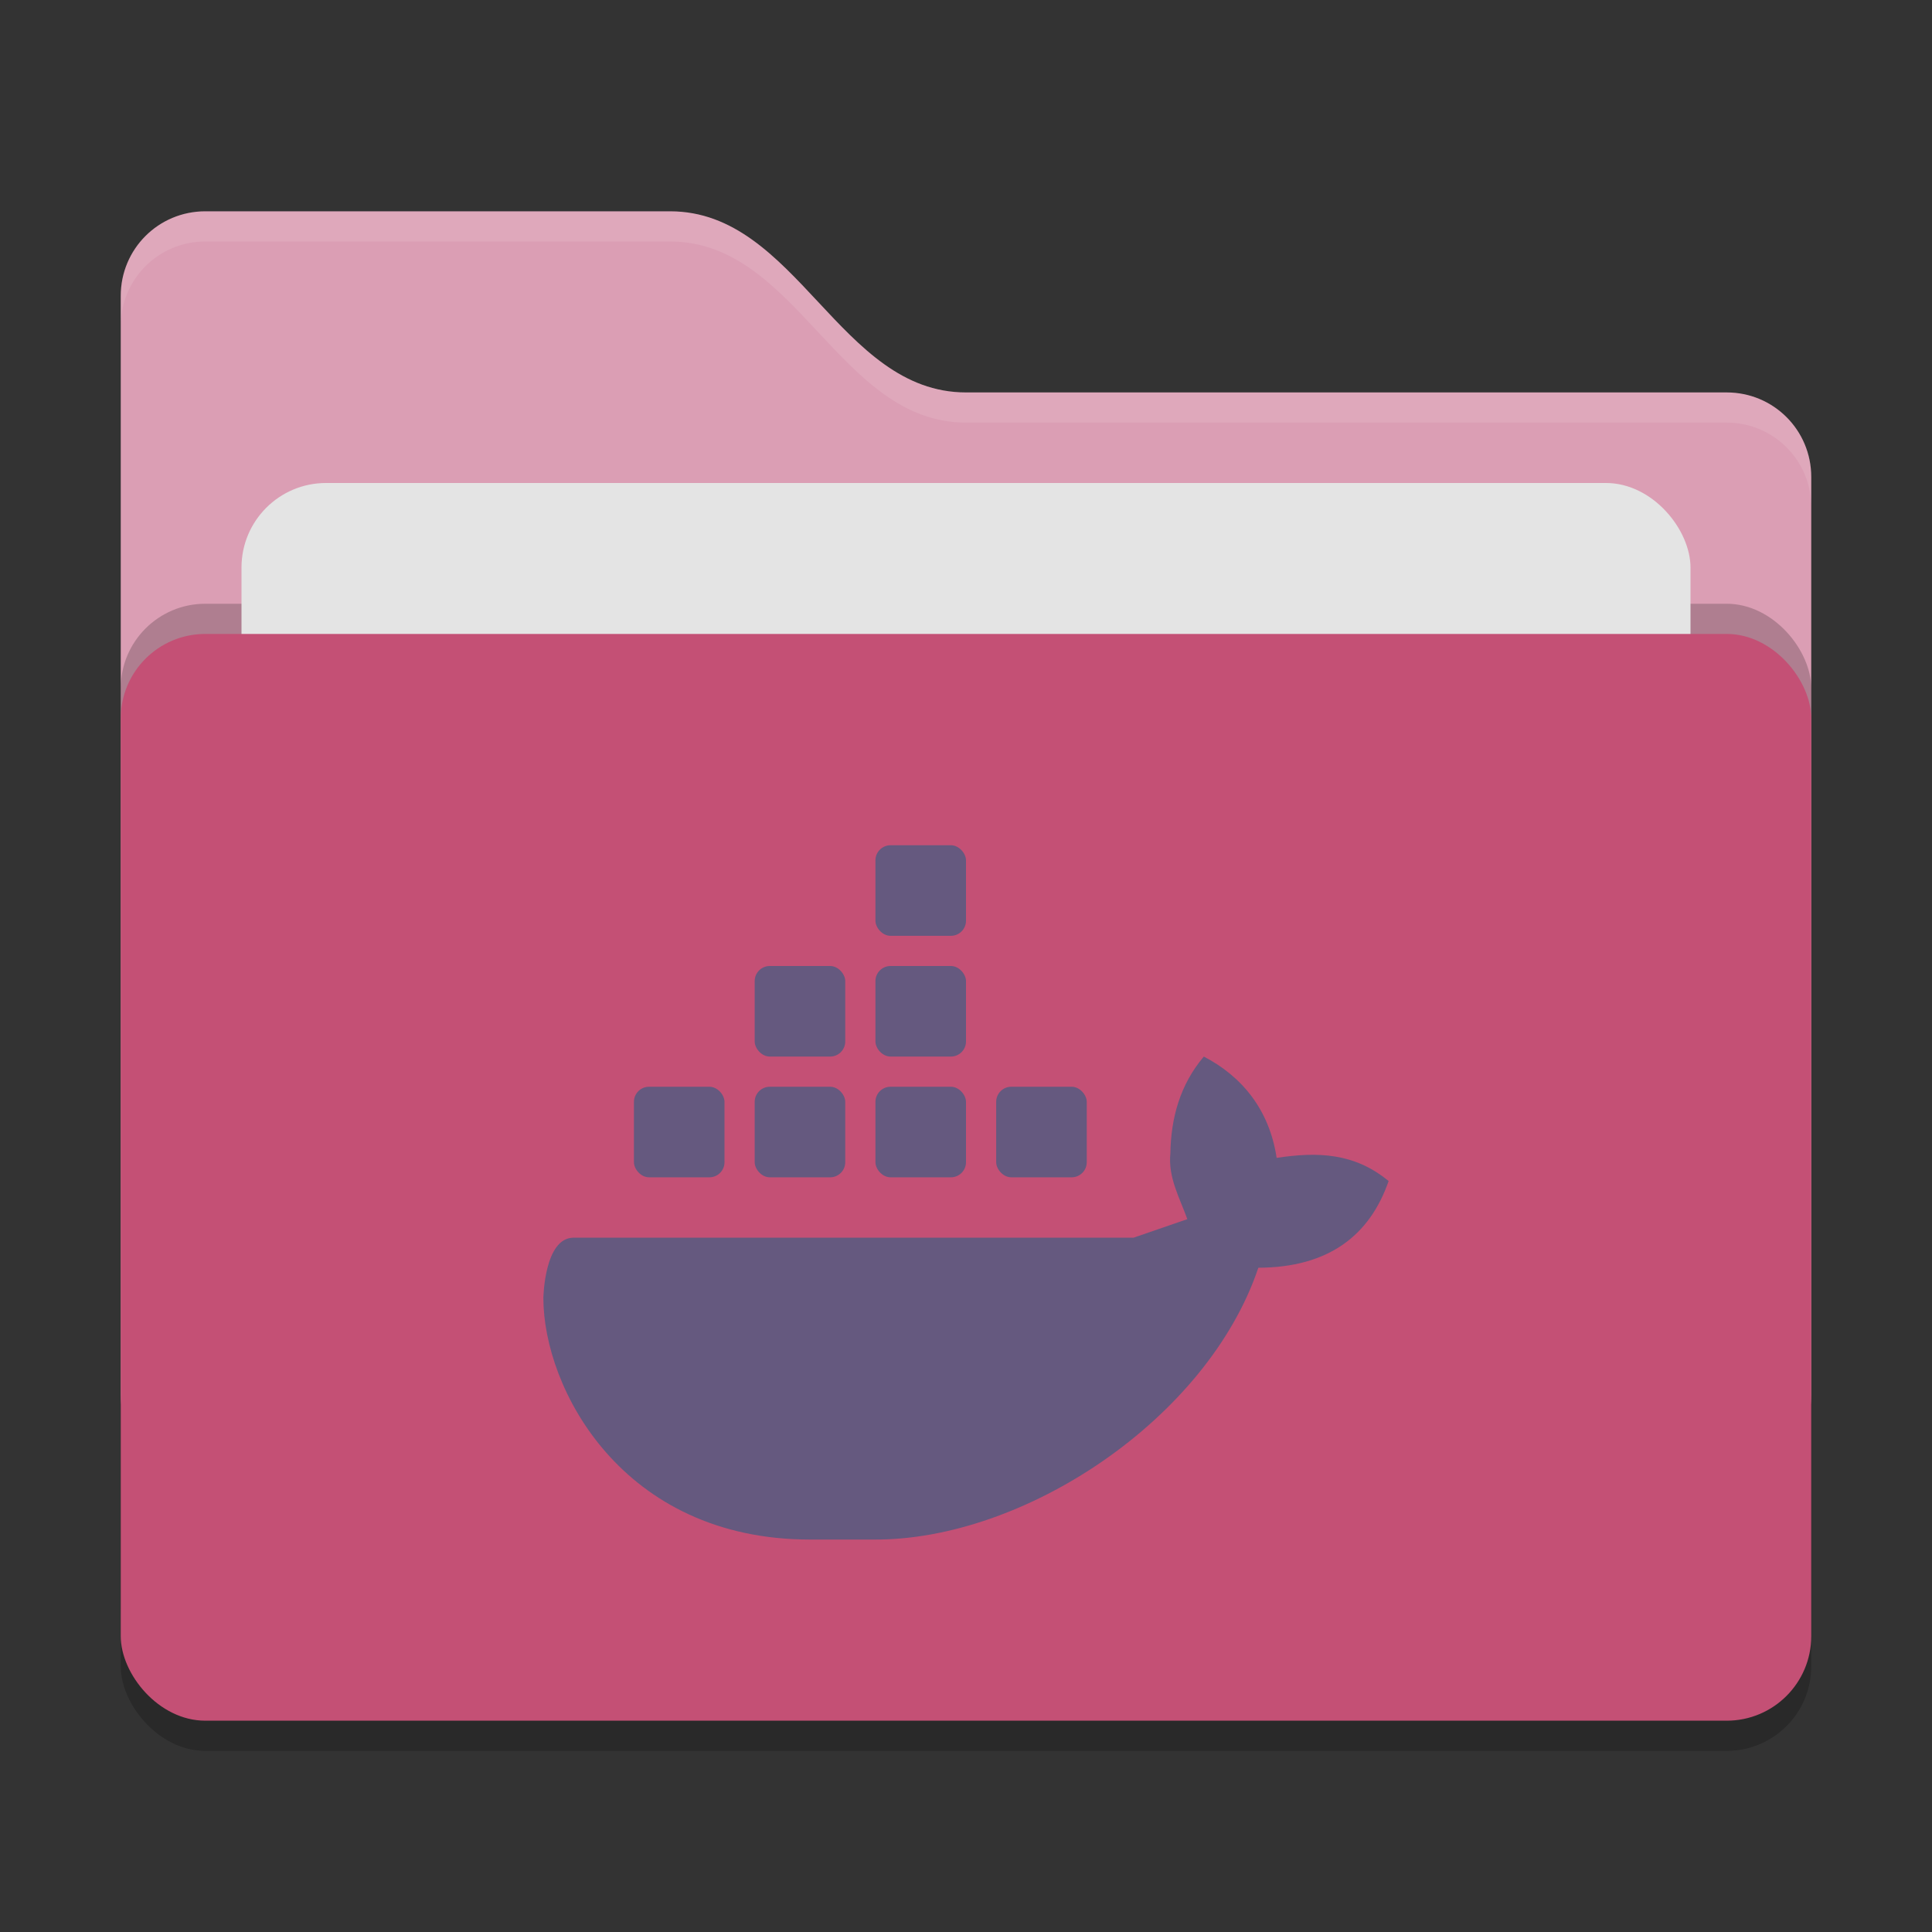 <svg xmlns="http://www.w3.org/2000/svg" width="64" height="64" version="1">
 <rect width="100%" height="100%" fill="#333333" stroke="none"/>
 <rect style="opacity:0.2" width="56" height="36" x="4" y="22" rx="2.8" ry="2.8"/>
 <path style="fill:#db9eb4" d="M 4,46.2 C 4,47.751 5.249,49 6.8,49 H 57.2 C 58.751,49 60,47.751 60,46.2 V 15.8 C 60,14.249 58.751,13 57.2,13 H 32 C 27.8,13 26.4,7 22.2,7 H 6.8 C 5.249,7 4,8.249 4,9.8"/>
 <rect style="opacity:0.2" width="56" height="36" x="4" y="20" rx="2.8" ry="2.8"/>
 <rect style="fill:#e4e4e4" width="48" height="22" x="8" y="16" rx="2.8" ry="2.8"/>
 <rect style="fill:#c45075" width="56" height="36" x="4" y="21" rx="2.8" ry="2.8"/>
 <path style="opacity:0.1;fill:#ffffff" d="M 6.801,7 C 5.25,7 4,8.25 4,9.801 V 10.801 C 4,9.25 5.25,8 6.801,8 H 22.199 C 26.399,8 27.8,14 32,14 H 57.199 C 58.75,14 60,15.25 60,16.801 V 15.801 C 60,14.25 58.75,13 57.199,13 H 32 C 27.8,13 26.399,7 22.199,7 Z"/>
 <g>
  <path style="fill:#65597f" class="ColorScheme-Text" d="M 39.878,35 C 39.09,35.934 38.79,37.028 38.77,38.208 38.69,39.002 39.076,39.674 39.332,40.386 L 37.55,41 H 19 C 18.028,41 18,43 18,43 18,45.992 20.61,51 26.836,51 H 28.926 C 33.92,51.04 40,47 41.684,41.996 44,41.986 45.37,40.938 46,39.124 44.862,38.184 43.64,38.152 42.29,38.356 42.05,36.752 41.13,35.65 39.878,35 Z"/>
  <rect style="fill:#65597f" class="ColorScheme-Text" width="3" height="3" x="33" y="36" rx=".5" ry=".5"/>
  <rect style="fill:#65597f" class="ColorScheme-Text" width="3" height="3" x="29" y="36" rx=".5" ry=".5"/>
  <rect style="fill:#65597f" class="ColorScheme-Text" width="3" height="3" x="25" y="36" rx=".5" ry=".5"/>
  <rect style="fill:#65597f" class="ColorScheme-Text" width="3" height="3" x="21" y="36" rx=".5" ry=".5"/>
  <rect style="fill:#65597f" class="ColorScheme-Text" width="3" height="3" x="25" y="32" rx=".5" ry=".5"/>
  <rect style="fill:#65597f" class="ColorScheme-Text" width="3" height="3" x="29" y="32" rx=".5" ry=".5"/>
  <rect style="fill:#65597f" class="ColorScheme-Text" width="3" height="3" x="29" y="28" rx=".5" ry=".5"/>
 </g>
</svg>
